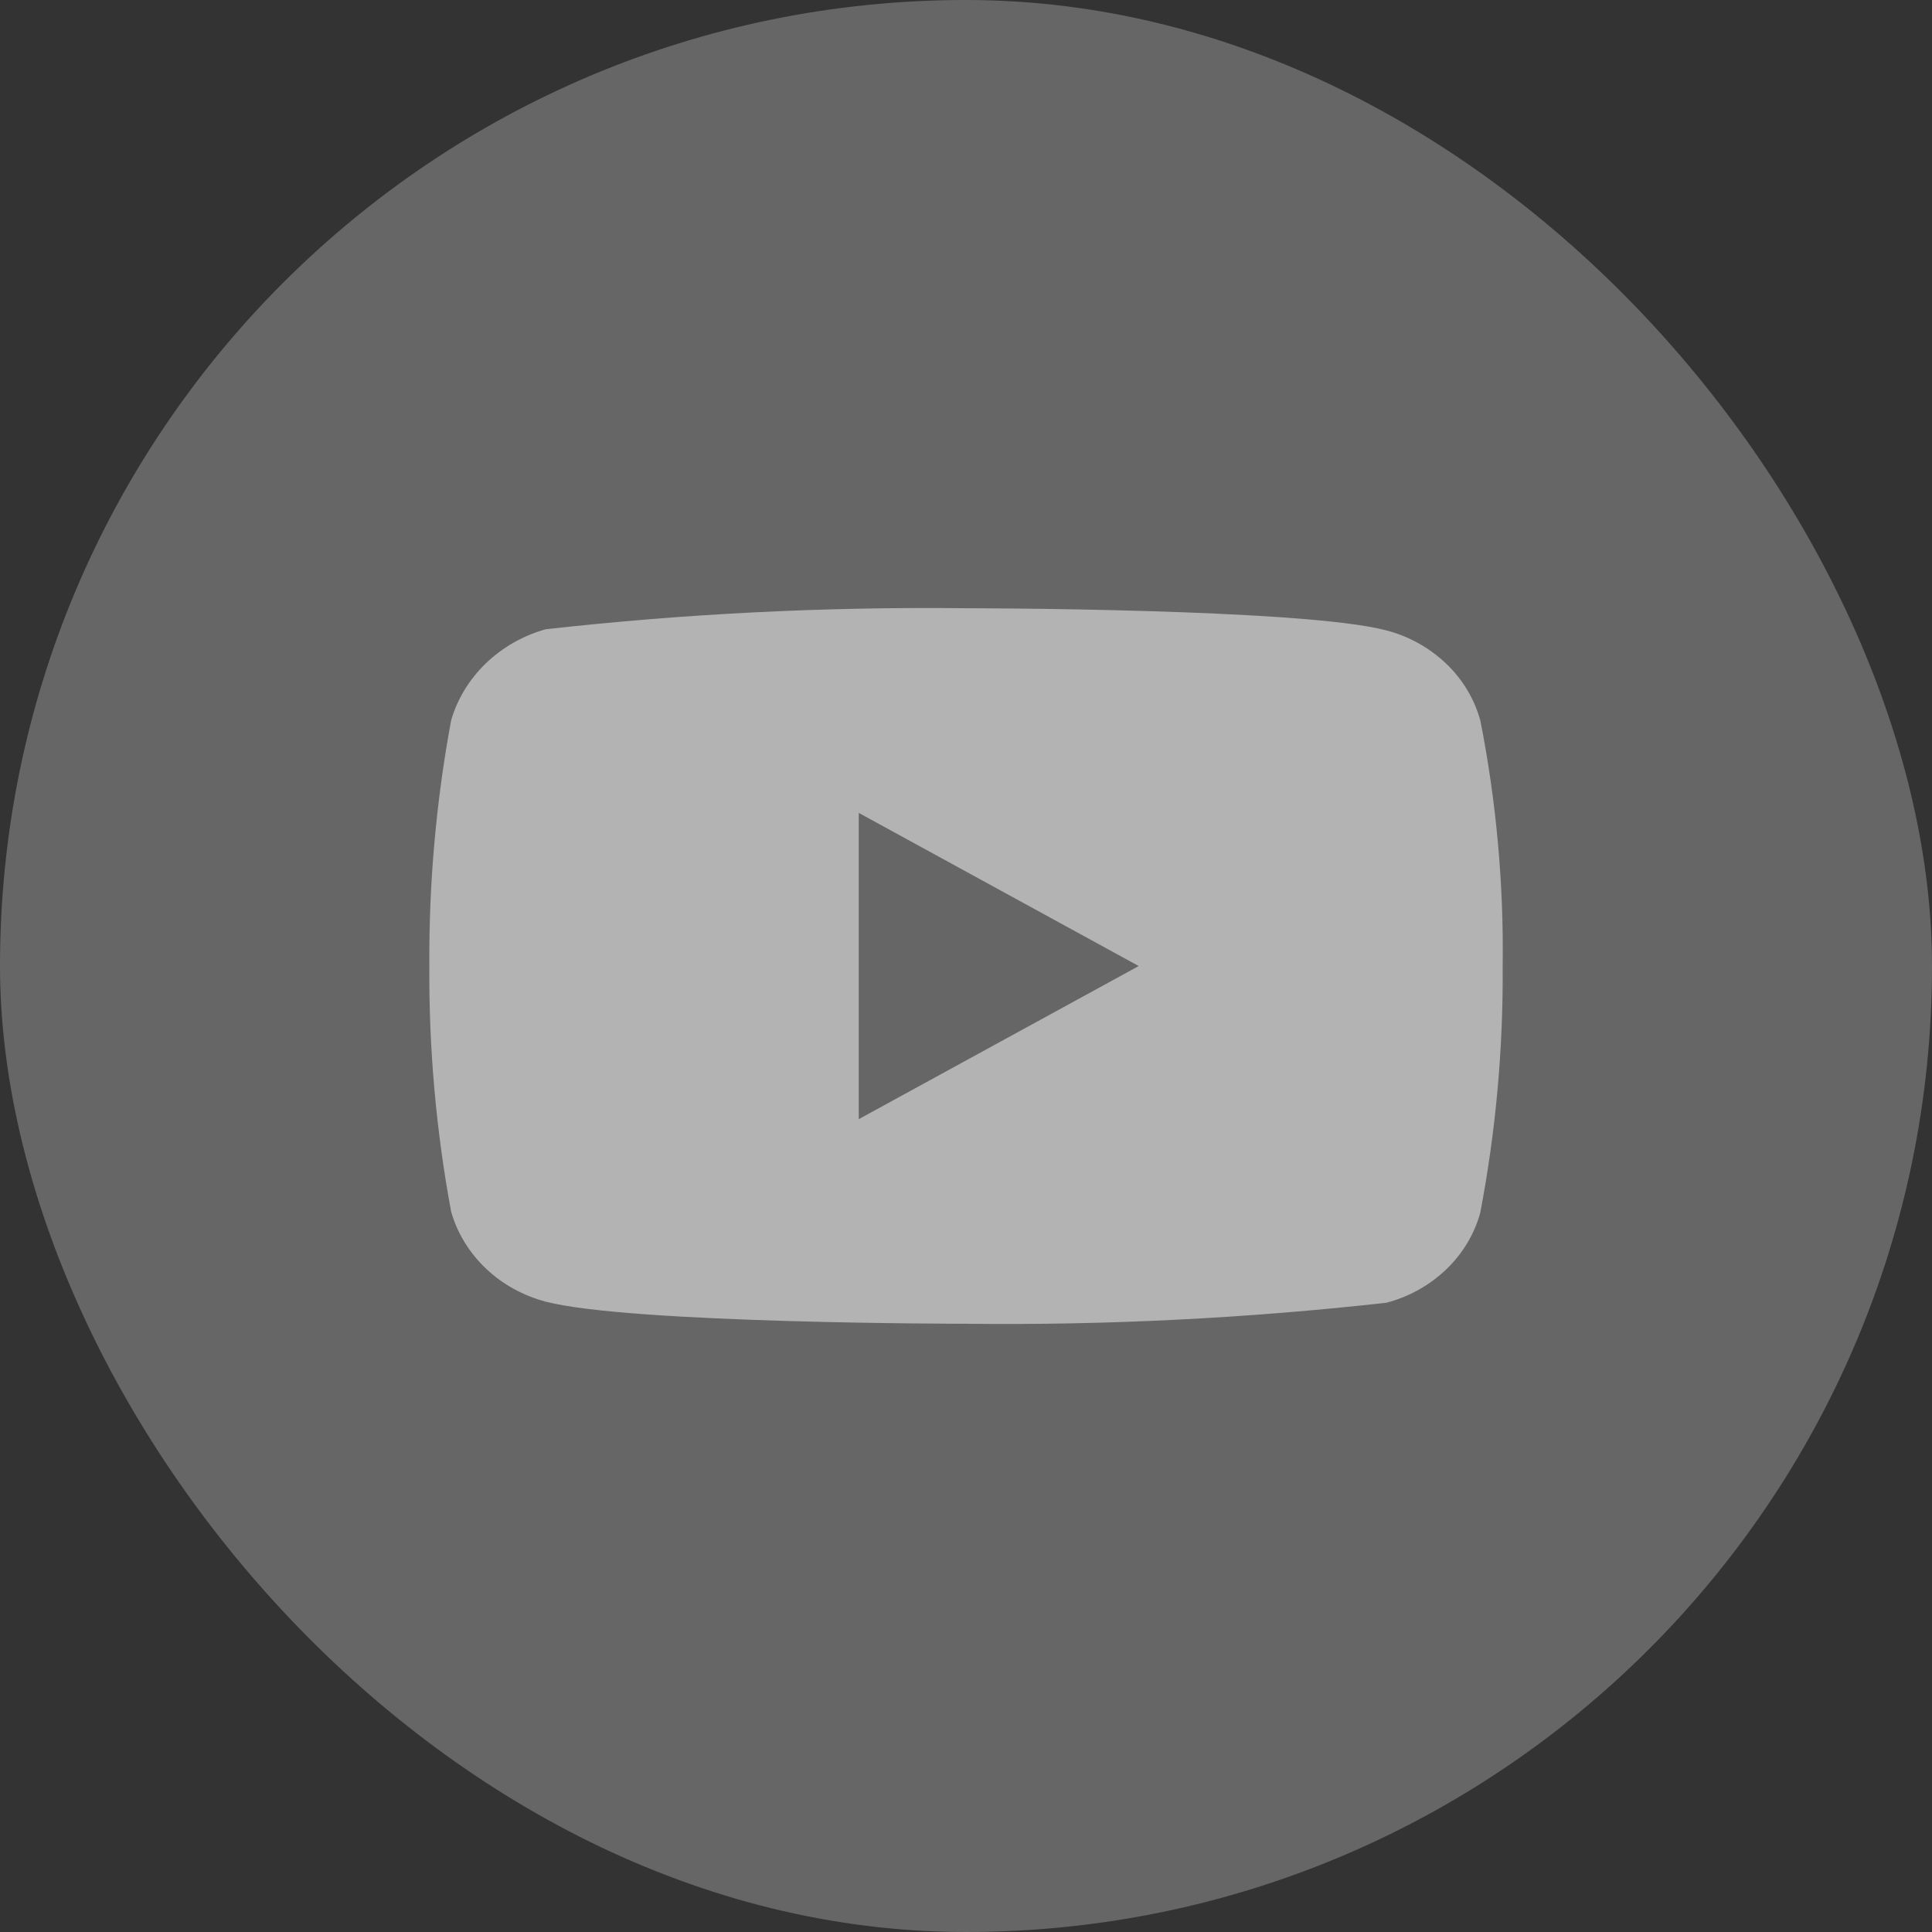 <svg width="45" height="45" viewBox="0 0 45 45" fill="none" xmlns="http://www.w3.org/2000/svg">
<rect x="0" y="0" width="45" height="45" fill="#333333" stroke="none"/>
<rect width="45" height="45" rx="22.5" fill="white" fill-opacity="0.25"/>
<path d="M34.479 16.778C34.338 16.273 34.062 15.816 33.681 15.455C33.29 15.083 32.81 14.817 32.288 14.682C30.331 14.167 22.494 14.167 22.494 14.167C19.227 14.13 15.96 14.293 12.713 14.656C12.19 14.801 11.711 15.073 11.319 15.448C10.934 15.819 10.654 16.276 10.508 16.777C10.158 18.664 9.988 20.581 10 22.5C9.988 24.418 10.157 26.333 10.508 28.223C10.651 28.722 10.929 29.177 11.316 29.545C11.702 29.913 12.184 30.178 12.713 30.319C14.695 30.833 22.494 30.833 22.494 30.833C25.765 30.871 29.036 30.707 32.288 30.344C32.81 30.209 33.29 29.943 33.681 29.571C34.067 29.203 34.341 28.746 34.478 28.248C34.838 26.361 35.013 24.444 35 22.524C35.027 20.595 34.853 18.669 34.479 16.777V16.778ZM20.002 26.067V18.934L26.523 22.501L20.002 26.067Z" fill="white" fill-opacity="0.5"/>
</svg>
